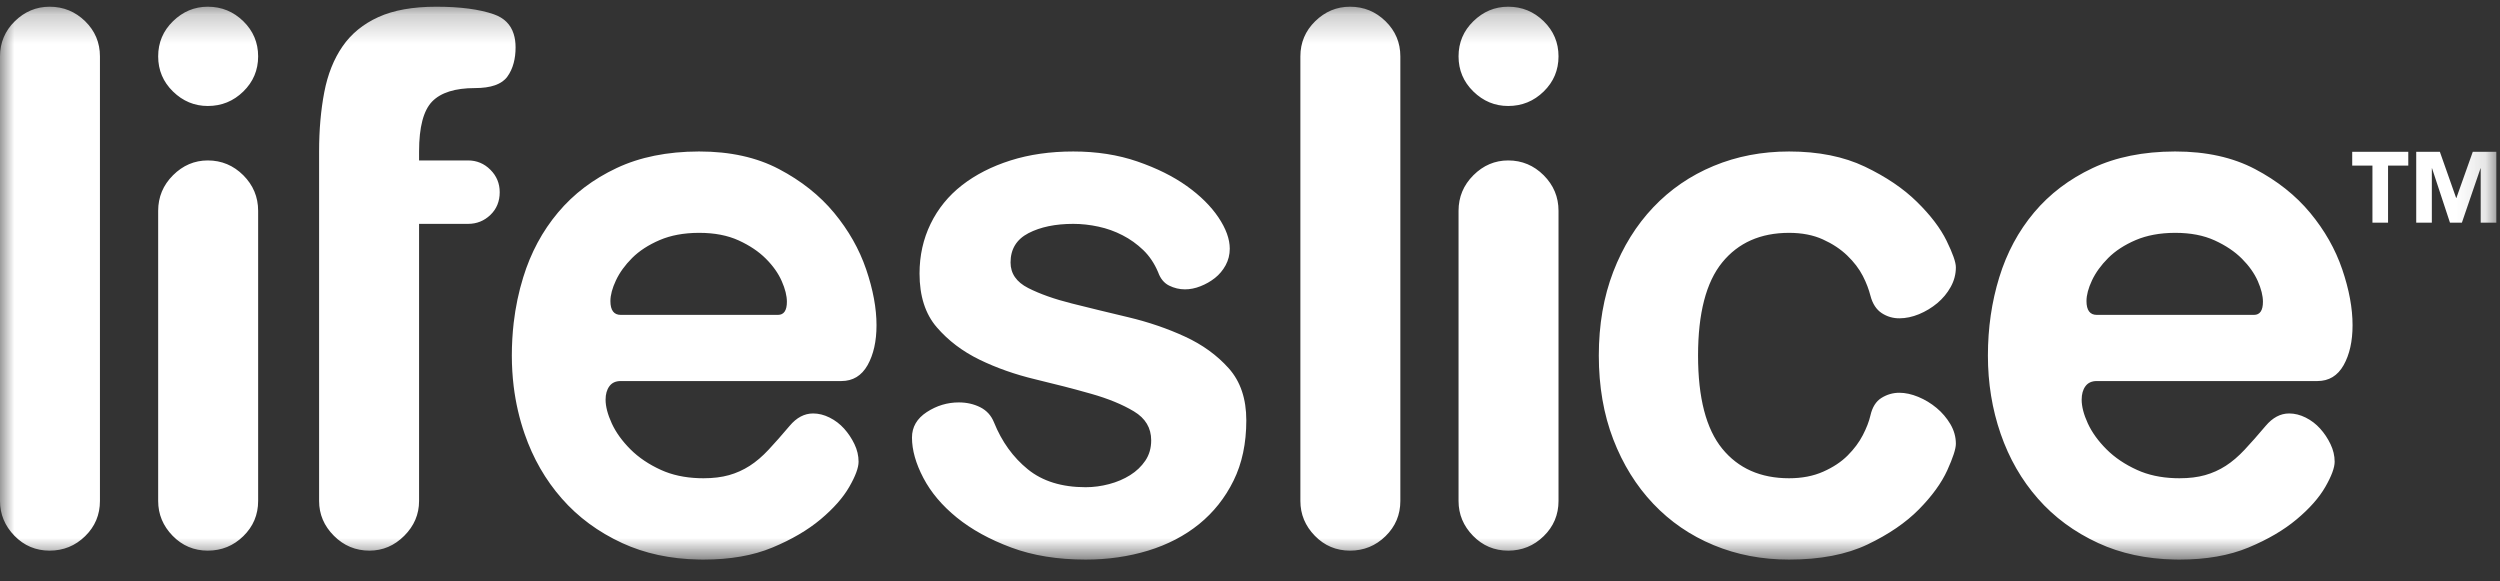 <?xml version="1.0" encoding="UTF-8" standalone="no"?>
<svg width="86px" height="20px" viewBox="0 0 86 20" version="1.1" xmlns="http://www.w3.org/2000/svg" xmlns:xlink="http://www.w3.org/1999/xlink">
    <rect x="0" y="0" width="86" height="20" fill="#333333" stroke="none"/>
    <!-- Generator: sketchtool 3.7 (28169) - http://www.bohemiancoding.com/sketch -->
    <title>048926E6-EEA8-4CFB-8F39-3B9C5308099D</title>
    <desc>Created with sketchtool.</desc>
    <defs>
        <polygon id="path-1" points="0 0.232 85.874 0.232 85.874 19.25 0 19.25"></polygon>
        <polygon id="path-3" points="0 0.232 85.874 0.232 85.874 19.25 0 19.25"></polygon>
    </defs>
    <g id="Page-1" stroke="none" stroke-width="1" fill="none" fill-rule="evenodd">
        <g id="lifeslicewebbie" transform="translate(-100, -50)">
            <g id="logo-lifeslice(header)" transform="translate(100, 50)">
                <g id="Group-3">
                    <mask id="mask-2" fill="white">
                        <use xlink:href="#path-1"></use>
                    </mask>
                    <g id="Clip-2"></g>
                    <path d="M8.88,7.251 C8.88,6.776 8.708,6.368 8.37,6.029 C8.031,5.691 7.623,5.519 7.148,5.519 C6.69,5.519 6.291,5.69 5.951,6.029 C5.611,6.369 5.441,6.779 5.441,7.251 L5.441,17.234 C5.441,17.69 5.607,18.092 5.939,18.432 C6.271,18.772 6.674,18.942 7.148,18.942 C7.623,18.942 8.03,18.776 8.37,18.444 C8.71,18.112 8.88,17.708 8.88,17.234 L8.88,7.251 Z M5.441,1.939 C5.441,2.413 5.612,2.818 5.951,3.148 C6.289,3.479 6.69,3.646 7.148,3.646 C7.623,3.646 8.03,3.48 8.37,3.148 C8.71,2.816 8.88,2.413 8.88,1.939 C8.88,1.465 8.708,1.06 8.37,0.73 C8.031,0.399 7.623,0.231 7.148,0.231 C6.69,0.231 6.289,0.399 5.951,0.73 C5.612,1.06 5.441,1.465 5.441,1.939 L5.441,1.939 Z M17.671,11.104 C17.629,11.471 17.607,11.846 17.607,12.231 C17.607,12.593 17.629,12.949 17.671,13.296 L17.671,11.104 Z M17.671,1.169 L17.671,2.166 C17.624,2.344 17.551,2.502 17.451,2.639 C17.262,2.899 16.89,3.03 16.336,3.03 C15.657,3.03 15.166,3.184 14.866,3.492 C14.567,3.8 14.416,4.373 14.416,5.211 L14.416,5.519 L16.1,5.519 C16.399,5.519 16.657,5.626 16.87,5.84 C17.084,6.053 17.19,6.31 17.19,6.611 C17.19,6.927 17.084,7.188 16.87,7.393 C16.657,7.598 16.4,7.701 16.1,7.701 L14.416,7.701 L14.416,17.234 C14.416,17.693 14.246,18.092 13.906,18.432 C13.566,18.772 13.167,18.942 12.708,18.942 C12.234,18.942 11.827,18.772 11.487,18.432 C11.147,18.092 10.977,17.691 10.977,17.234 L10.977,5.211 C10.977,4.47 11.037,3.788 11.155,3.172 C11.273,2.556 11.484,2.029 11.784,1.595 C12.083,1.161 12.495,0.824 13.017,0.587 C13.538,0.35 14.202,0.231 15.009,0.231 C15.831,0.231 16.491,0.319 16.989,0.492 C17.341,0.615 17.568,0.841 17.671,1.169 L17.671,1.169 Z M3.438,1.939 C3.438,1.465 3.266,1.059 2.929,0.73 C2.591,0.4 2.182,0.231 1.707,0.231 C1.249,0.231 0.847,0.4 0.51,0.73 C0.173,1.059 0,1.469 0,1.939 L0,17.234 C0,17.688 0.166,18.092 0.498,18.432 C0.83,18.772 1.233,18.942 1.707,18.942 C2.182,18.942 2.589,18.776 2.929,18.444 C3.269,18.112 3.438,17.708 3.438,17.234 L3.438,1.939 Z M17.671,2.166 L17.671,1.169 C17.714,1.305 17.736,1.459 17.736,1.631 C17.736,1.826 17.714,2.004 17.671,2.166 L17.671,2.166 Z M24.034,5.211 L24.034,8.01 C23.522,8.012 23.075,8.095 22.694,8.258 C22.307,8.424 21.991,8.63 21.745,8.875 C21.5,9.12 21.314,9.377 21.188,9.646 C21.062,9.914 20.998,10.152 20.998,10.357 C20.998,10.673 21.117,10.832 21.354,10.832 L24.034,10.832 L24.034,13.108 L21.354,13.108 C21.18,13.108 21.05,13.167 20.963,13.286 C20.876,13.404 20.832,13.559 20.832,13.748 C20.832,13.985 20.904,14.258 21.046,14.567 C21.188,14.875 21.402,15.171 21.686,15.456 C21.971,15.74 22.322,15.977 22.741,16.167 C23.118,16.338 23.549,16.432 24.034,16.449 L24.034,19.248 C23.057,19.229 22.18,19.04 21.402,18.681 C20.58,18.301 19.888,17.791 19.327,17.151 C18.765,16.511 18.338,15.768 18.046,14.922 C17.865,14.4 17.741,13.858 17.671,13.296 L17.671,11.104 C17.734,10.564 17.843,10.042 17.999,9.539 C18.259,8.693 18.659,7.95 19.196,7.31 C19.733,6.67 20.406,6.16 21.212,5.781 C22.012,5.404 22.953,5.214 24.034,5.211 L24.034,5.211 Z M67.282,15.266 C67.282,15.029 67.219,14.804 67.093,14.59 C66.966,14.377 66.808,14.191 66.618,14.033 C66.428,13.875 66.219,13.748 65.99,13.653 C65.761,13.559 65.543,13.511 65.338,13.511 C65.116,13.511 64.911,13.571 64.721,13.689 C64.532,13.807 64.406,14.01 64.342,14.294 C64.295,14.499 64.207,14.725 64.081,14.969 C63.955,15.214 63.78,15.448 63.559,15.669 C63.338,15.89 63.057,16.076 62.717,16.226 C62.377,16.377 61.986,16.452 61.544,16.452 C60.563,16.452 59.797,16.112 59.243,15.432 C58.69,14.752 58.413,13.685 58.413,12.231 C58.413,10.776 58.69,9.709 59.243,9.029 C59.796,8.35 60.563,8.01 61.544,8.01 C61.986,8.01 62.374,8.085 62.705,8.235 C63.037,8.385 63.318,8.571 63.547,8.792 C63.776,9.013 63.955,9.247 64.081,9.492 C64.207,9.737 64.289,9.964 64.342,10.168 C64.415,10.453 64.551,10.654 64.733,10.772 C64.915,10.891 65.116,10.95 65.338,10.95 C65.559,10.95 65.785,10.902 66.014,10.808 C66.243,10.713 66.453,10.586 66.642,10.429 C66.831,10.27 66.986,10.085 67.104,9.871 C67.223,9.658 67.282,9.432 67.282,9.195 C67.282,9.021 67.175,8.717 66.962,8.282 C66.749,7.848 66.409,7.401 65.942,6.943 C65.476,6.484 64.879,6.081 64.152,5.733 C63.425,5.386 62.555,5.211 61.544,5.211 C60.611,5.211 59.745,5.377 58.947,5.709 C58.148,6.041 57.456,6.516 56.872,7.132 C56.287,7.748 55.828,8.488 55.496,9.349 C55.165,10.211 54.999,11.171 54.999,12.231 C54.999,13.29 55.165,14.251 55.496,15.112 C55.828,15.973 56.287,16.713 56.872,17.329 C57.457,17.946 58.148,18.42 58.947,18.752 C59.745,19.084 60.611,19.25 61.544,19.25 C62.618,19.25 63.52,19.076 64.247,18.728 C64.974,18.38 65.563,17.977 66.014,17.519 C66.464,17.061 66.788,16.613 66.986,16.179 C67.183,15.744 67.282,15.44 67.282,15.266 L67.282,15.266 Z M53.613,7.251 C53.613,6.776 53.442,6.369 53.103,6.029 C52.763,5.69 52.356,5.519 51.881,5.519 C51.423,5.519 51.024,5.69 50.684,6.029 C50.344,6.369 50.174,6.777 50.174,7.251 L50.174,17.234 C50.174,17.692 50.34,18.092 50.672,18.432 C51.004,18.772 51.407,18.942 51.881,18.942 C52.356,18.942 52.763,18.776 53.103,18.444 C53.443,18.112 53.613,17.708 53.613,17.234 L53.613,7.251 Z M50.174,1.939 C50.174,2.413 50.344,2.816 50.684,3.148 C51.024,3.48 51.423,3.646 51.881,3.646 C52.356,3.646 52.763,3.48 53.103,3.148 C53.443,2.816 53.613,2.413 53.613,1.939 C53.613,1.465 53.442,1.061 53.103,0.73 C52.763,0.398 52.356,0.231 51.881,0.231 C51.423,0.231 51.024,0.398 50.684,0.73 C50.344,1.061 50.174,1.465 50.174,1.939 L50.174,1.939 Z M48.172,1.939 C48.172,1.465 48.001,1.061 47.662,0.73 C47.323,0.398 46.915,0.231 46.441,0.231 C45.982,0.231 45.582,0.398 45.243,0.73 C44.904,1.061 44.733,1.467 44.733,1.939 L44.733,17.234 C44.733,17.691 44.899,18.092 45.231,18.432 C45.563,18.772 45.966,18.942 46.441,18.942 C46.915,18.942 47.322,18.776 47.662,18.444 C48.002,18.112 48.172,17.708 48.172,17.234 L48.172,1.939 Z M42.873,14.46 C42.873,13.717 42.671,13.12 42.268,12.669 C41.865,12.219 41.363,11.855 40.762,11.579 C40.162,11.302 39.513,11.08 38.818,10.914 C38.122,10.749 37.474,10.591 36.873,10.44 C36.273,10.29 35.771,10.112 35.368,9.907 C34.964,9.701 34.763,9.409 34.763,9.029 C34.763,8.571 34.968,8.235 35.379,8.021 C35.79,7.808 36.304,7.701 36.921,7.701 C37.205,7.701 37.494,7.733 37.786,7.796 C38.079,7.859 38.355,7.958 38.616,8.093 C38.877,8.227 39.114,8.397 39.328,8.602 C39.541,8.808 39.711,9.061 39.838,9.361 C39.917,9.583 40.043,9.737 40.217,9.824 C40.391,9.91 40.573,9.954 40.762,9.954 C40.936,9.954 41.114,9.919 41.296,9.847 C41.478,9.776 41.644,9.681 41.794,9.563 C41.944,9.444 42.067,9.298 42.162,9.124 C42.256,8.95 42.304,8.761 42.304,8.555 C42.304,8.223 42.173,7.863 41.913,7.476 C41.652,7.089 41.288,6.729 40.822,6.397 C40.355,6.065 39.79,5.784 39.126,5.555 C38.462,5.326 37.727,5.211 36.921,5.211 C36.13,5.211 35.411,5.314 34.763,5.519 C34.115,5.725 33.557,6.01 33.091,6.373 C32.625,6.737 32.265,7.18 32.012,7.701 C31.759,8.223 31.632,8.792 31.632,9.409 C31.632,10.183 31.83,10.8 32.225,11.258 C32.621,11.717 33.111,12.088 33.696,12.373 C34.281,12.657 34.921,12.883 35.616,13.049 C36.312,13.215 36.952,13.381 37.537,13.547 C38.122,13.713 38.612,13.914 39.008,14.152 C39.403,14.389 39.601,14.721 39.601,15.147 C39.601,15.416 39.533,15.649 39.399,15.847 C39.265,16.045 39.091,16.211 38.877,16.345 C38.664,16.479 38.423,16.582 38.154,16.653 C37.885,16.724 37.616,16.76 37.347,16.76 C36.525,16.76 35.861,16.554 35.356,16.143 C34.85,15.732 34.462,15.195 34.194,14.531 C34.099,14.294 33.941,14.12 33.72,14.009 C33.498,13.898 33.253,13.843 32.984,13.843 C32.589,13.843 32.221,13.954 31.882,14.175 C31.542,14.397 31.372,14.689 31.372,15.053 C31.372,15.479 31.502,15.942 31.763,16.44 C32.024,16.938 32.407,17.392 32.913,17.803 C33.419,18.214 34.044,18.558 34.787,18.835 C35.53,19.112 36.383,19.25 37.347,19.25 C38.106,19.25 38.822,19.147 39.494,18.942 C40.166,18.736 40.751,18.432 41.249,18.029 C41.746,17.625 42.142,17.128 42.434,16.535 C42.727,15.942 42.873,15.25 42.873,14.46 L42.873,14.46 Z M24.034,13.108 L24.034,10.832 L26.761,10.832 C26.966,10.832 27.069,10.681 27.069,10.381 C27.069,10.176 27.01,9.938 26.891,9.669 C26.773,9.401 26.591,9.144 26.346,8.899 C26.101,8.654 25.789,8.444 25.409,8.27 C25.03,8.097 24.579,8.01 24.057,8.01 L24.034,8.01 L24.034,5.211 L24.057,5.211 C25.116,5.211 26.03,5.413 26.796,5.816 C27.563,6.219 28.196,6.721 28.694,7.322 C29.191,7.923 29.559,8.571 29.796,9.266 C30.033,9.962 30.152,10.602 30.152,11.187 C30.152,11.741 30.049,12.199 29.844,12.563 C29.638,12.926 29.338,13.108 28.943,13.108 L24.034,13.108 Z M24.034,19.248 L24.034,16.449 C24.088,16.451 24.144,16.452 24.2,16.452 C24.532,16.452 24.824,16.416 25.077,16.345 C25.33,16.274 25.567,16.167 25.789,16.025 C26.01,15.883 26.228,15.697 26.441,15.468 C26.654,15.238 26.897,14.967 27.164,14.649 C27.402,14.366 27.67,14.223 27.97,14.223 C28.16,14.223 28.35,14.27 28.539,14.365 C28.729,14.46 28.895,14.587 29.037,14.744 C29.179,14.903 29.298,15.08 29.393,15.278 C29.488,15.475 29.535,15.677 29.535,15.883 C29.535,16.088 29.429,16.377 29.215,16.748 C29.002,17.12 28.673,17.491 28.231,17.863 C27.788,18.234 27.235,18.559 26.571,18.835 C25.907,19.112 25.116,19.25 24.2,19.25 C24.144,19.25 24.089,19.249 24.034,19.248 L24.034,19.248 Z M74.81,5.211 L74.81,8.01 C74.298,8.012 73.851,8.096 73.47,8.258 C73.083,8.424 72.767,8.63 72.522,8.875 C72.277,9.12 72.091,9.377 71.964,9.646 C71.838,9.914 71.775,10.152 71.775,10.357 C71.775,10.673 71.894,10.832 72.13,10.832 L74.81,10.832 L74.81,13.108 L72.13,13.108 C71.956,13.108 71.826,13.168 71.739,13.286 C71.652,13.404 71.609,13.559 71.609,13.748 C71.609,13.985 71.68,14.259 71.822,14.567 C71.964,14.874 72.178,15.171 72.463,15.456 C72.747,15.74 73.099,15.977 73.518,16.167 C73.894,16.338 74.325,16.432 74.81,16.449 L74.81,19.248 C73.833,19.229 72.956,19.04 72.178,18.681 C71.356,18.302 70.664,17.791 70.103,17.151 C69.541,16.511 69.115,15.768 68.822,14.922 C68.53,14.077 68.384,13.179 68.384,12.231 C68.384,11.282 68.514,10.385 68.775,9.539 C69.035,8.694 69.435,7.95 69.972,7.31 C70.51,6.67 71.182,6.16 71.988,5.781 C72.788,5.404 73.729,5.214 74.81,5.211 L74.81,5.211 Z M74.81,13.108 L74.81,10.832 L77.537,10.832 C77.742,10.832 77.845,10.681 77.845,10.381 C77.845,10.176 77.786,9.938 77.668,9.669 C77.549,9.401 77.367,9.144 77.122,8.899 C76.877,8.654 76.565,8.444 76.185,8.27 C75.806,8.097 75.356,8.01 74.834,8.01 L74.81,8.01 L74.81,5.211 L74.834,5.211 C75.893,5.211 76.806,5.413 77.573,5.816 C78.339,6.219 78.972,6.721 79.47,7.322 C79.968,7.923 80.336,8.571 80.573,9.266 C80.81,9.962 80.928,10.602 80.928,11.187 C80.928,11.741 80.825,12.199 80.62,12.563 C80.415,12.926 80.114,13.108 79.719,13.108 L74.81,13.108 Z M74.81,19.248 L74.81,16.449 C74.865,16.451 74.92,16.452 74.976,16.452 C75.308,16.452 75.601,16.416 75.853,16.345 C76.106,16.274 76.344,16.167 76.565,16.025 C76.786,15.883 77.004,15.696 77.217,15.468 C77.43,15.239 77.673,14.967 77.94,14.649 C78.179,14.367 78.446,14.223 78.746,14.223 C78.936,14.223 79.126,14.27 79.316,14.365 C79.505,14.46 79.672,14.587 79.813,14.744 C79.956,14.902 80.075,15.081 80.169,15.278 C80.264,15.475 80.312,15.677 80.312,15.883 C80.312,16.088 80.205,16.377 79.992,16.748 C79.778,17.12 79.45,17.492 79.007,17.863 C78.565,18.234 78.011,18.559 77.347,18.835 C76.684,19.111 75.893,19.25 74.976,19.25 C74.92,19.25 74.865,19.249 74.81,19.248 L74.81,19.248 Z" id="Fill-1" fill="#FFFFFF" mask="url(#mask-2)"></path>
                </g>
                <g id="Group-6">
                    <mask id="mask-4" fill="white">
                        <use xlink:href="#path-3"></use>
                    </mask>
                    <g id="Clip-5"></g>
                    <path d="M83.118,7.66 L83.655,7.66 L83.655,5.789 L83.662,5.789 L84.279,7.66 L84.689,7.66 L85.33,5.789 L85.336,5.789 L85.336,7.66 L85.874,7.66 L85.874,5.221 L85.064,5.221 L84.499,6.812 L84.492,6.812 L83.931,5.221 L83.118,5.221 L83.118,7.66 Z M81.612,7.66 L82.149,7.66 L82.149,5.696 L82.845,5.696 L82.845,5.221 L80.916,5.221 L80.916,5.696 L81.612,5.696 L81.612,7.66 Z" id="Fill-4" fill="#FFFFFF" mask="url(#mask-4)"></path>
                </g>
            </g>
        </g>
    </g>
</svg>